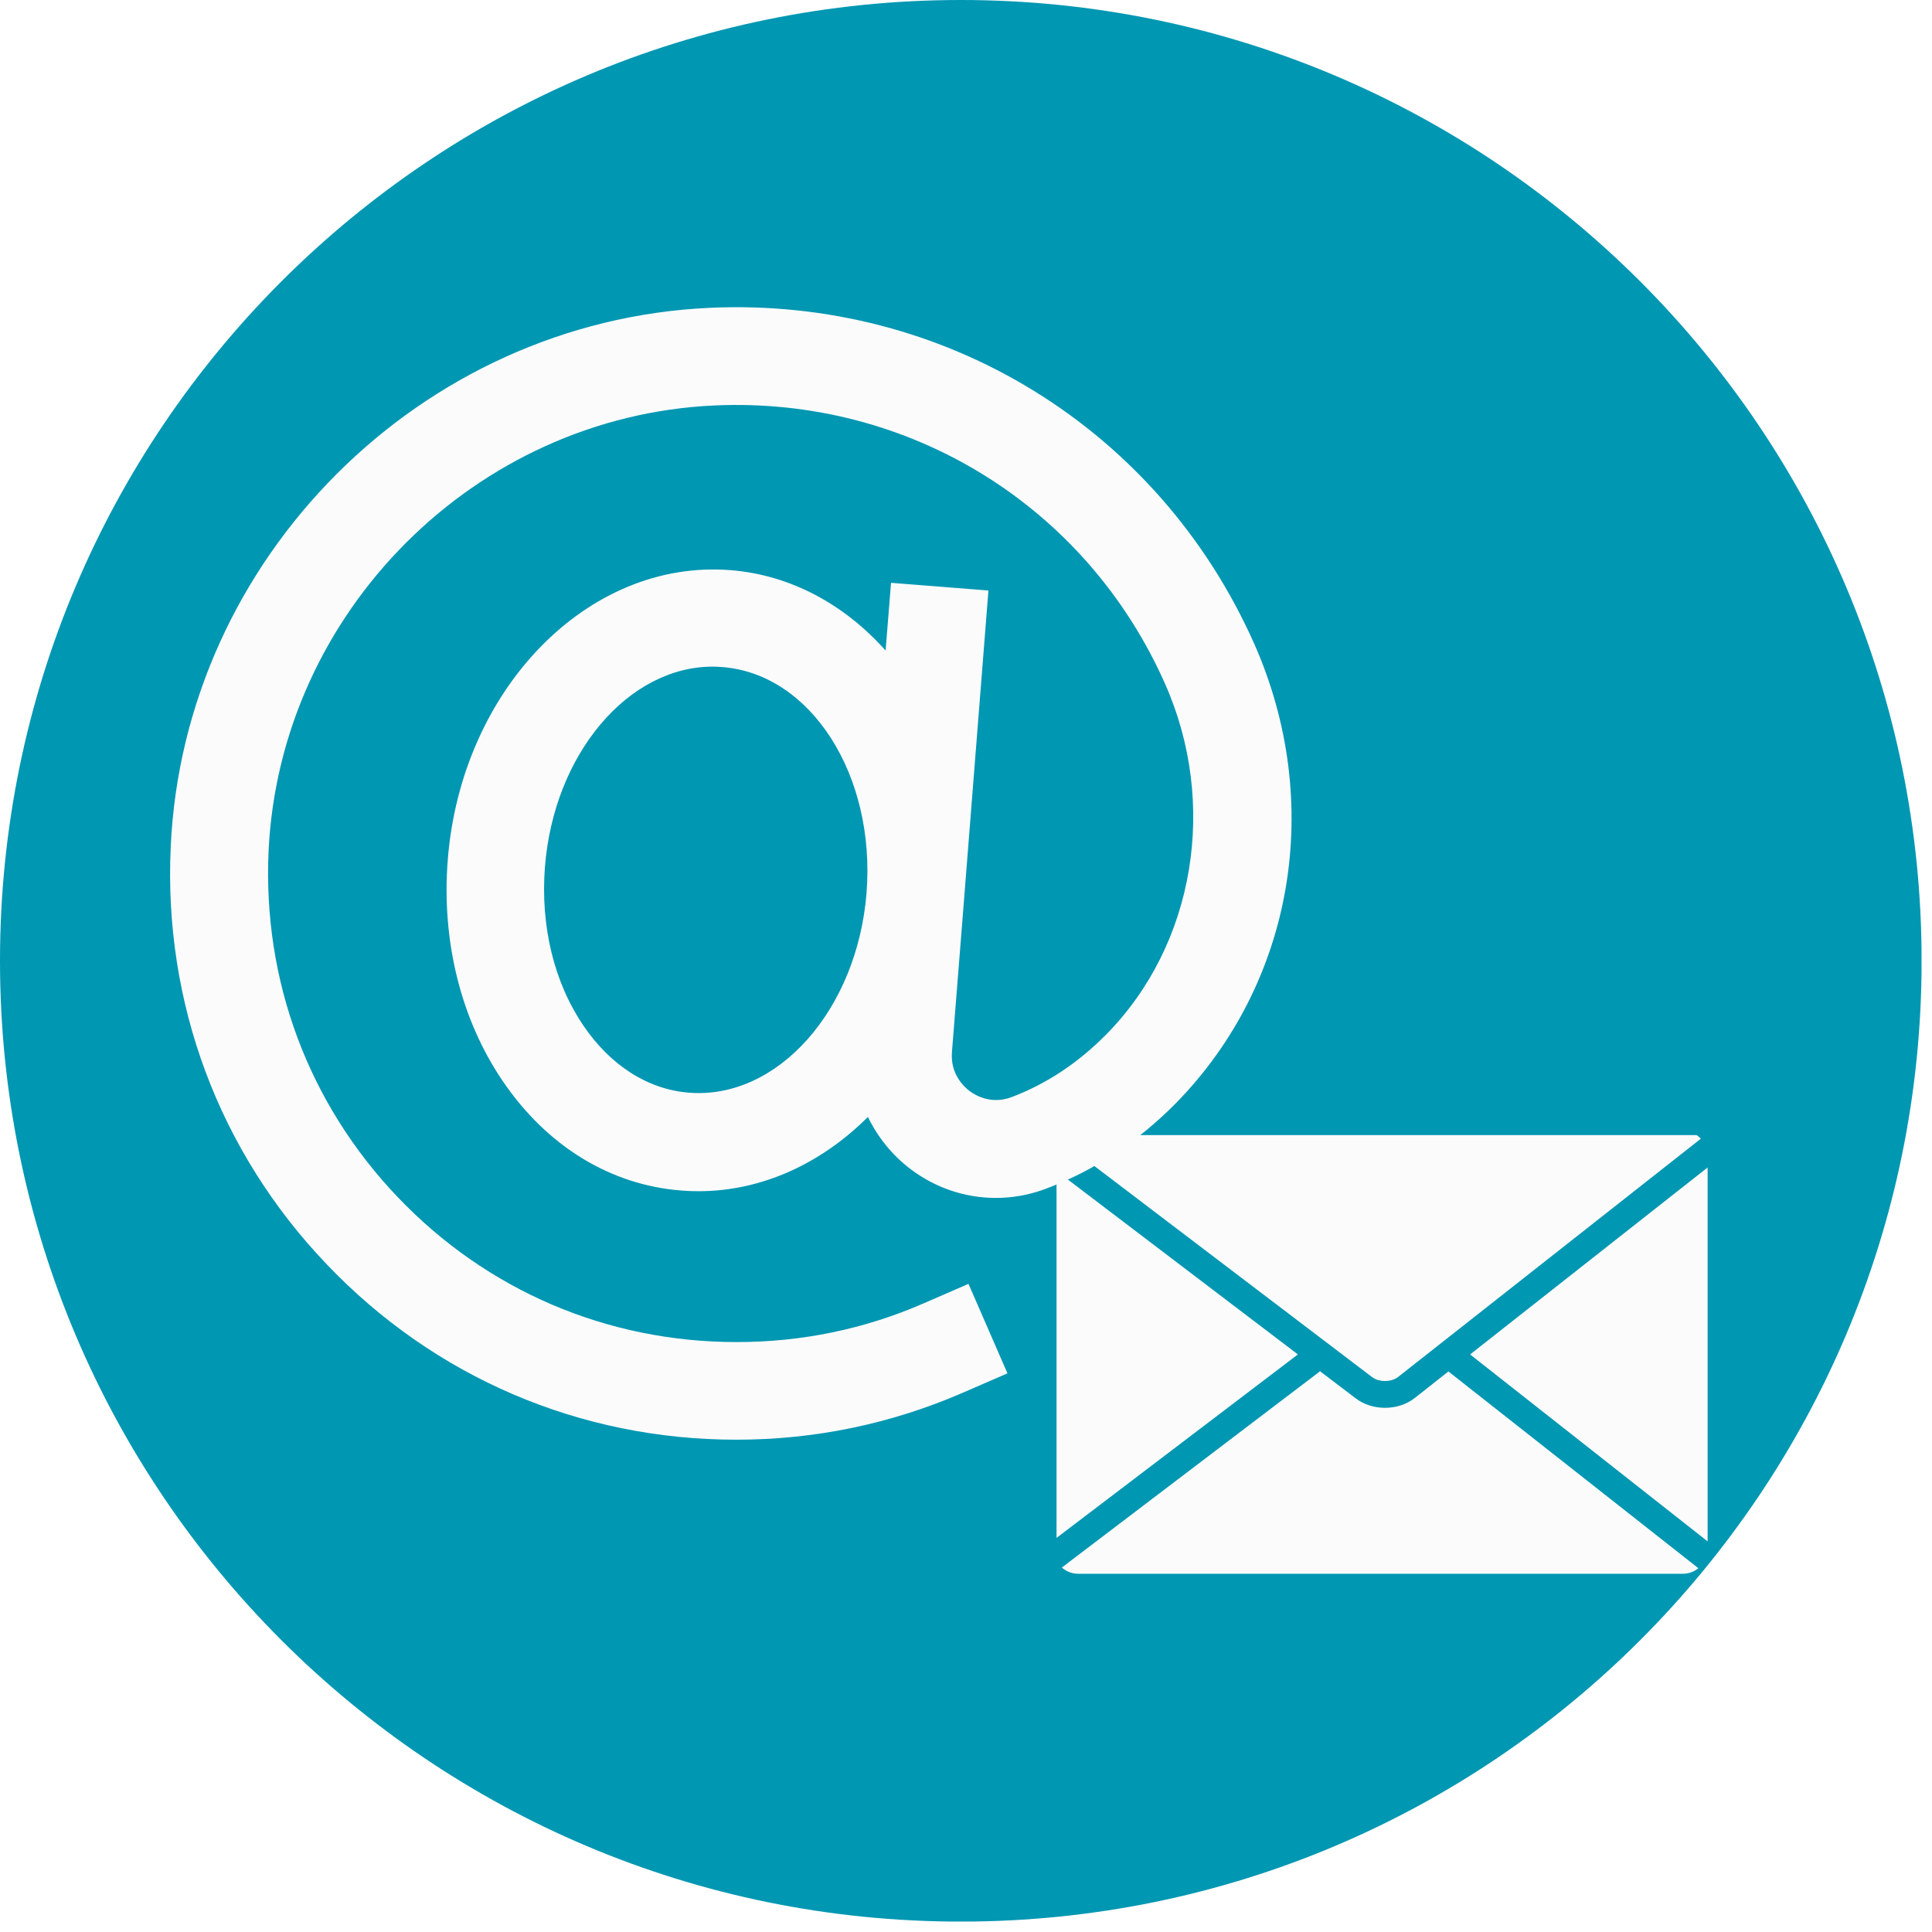 <svg xmlns="http://www.w3.org/2000/svg" xmlns:xlink="http://www.w3.org/1999/xlink" xmlns:inkscape="http://www.inkscape.org/namespaces/inkscape" version="1.1" width="130.5" height="130.5" viewBox="0 0 130.5 130.5">
<rect x="0" y="0" width="130.5" height="130.5" fill="#333333" stroke="none"/>
<defs>
<clipPath id="clip_0">
<path transform="matrix(.24,0,0,.24,0,0)" d="M0 0H543.75V543.75H0Z" clip-rule="evenodd"/>
</clipPath>
<clipPath id="clip_1">
<path transform="matrix(.24,0,0,.24,0,0)" d="M0 0H543.75V543.75H0Z"/>
</clipPath>
<clipPath id="clip_2">
<path transform="matrix(.24,0,0,.24,0,0)" d="M0 0H543.75V543.75H0Z"/>
</clipPath>
<clipPath id="clip_3">
<path transform="matrix(.24,0,0,.24,0,0)" d="M0 0H540.825V540.825H0Z"/>
</clipPath>
<clipPath id="clip_4">
<path transform="matrix(.24,0,0,.24,0,0)" d="M270.413 0C121.068 0 0 121.068 0 270.413 0 419.757 121.068 540.825 270.413 540.825 419.757 540.825 540.825 419.757 540.825 270.413 540.825 121.068 419.757 0 270.413 0Z"/>
</clipPath>
<clipPath id="clip_5">
<path transform="matrix(.24,0,0,.24,0,0)" d="M297.354 319.464H484.854V444.464H297.354Z" clip-rule="evenodd"/>
</clipPath>
<clipPath id="clip_6">
<path transform="matrix(.24,0,0,.24,0,0)" d="M45.903 83.584H370.903V405.459H45.903Z" clip-rule="evenodd"/>
</clipPath>
</defs>
<g clip-path="url(#clip_0)">
<path transform="matrix(.75,0,0,.75,0,0)" d="M0 0H174V174H0Z" fill="#ffffff"/>
</g>
<g clip-path="url(#clip_1)">
<g clip-path="url(#clip_2)">
<g clip-path="url(#clip_3)">
<g clip-path="url(#clip_4)">
<path transform="matrix(.507,0,0,.507,0,0)" d="M0 0H256V256H0Z" fill="#0097b2"/>
</g>
</g>
</g>
</g>
<g clip-path="url(#clip_5)">
<path transform="matrix(.034,0,0,.034,51.559,49.654)" d="M1062.051 1230.371 576.465 861.23V1599.488L1062.051 1230.371Z" fill="#fcfbfc"/>
<path transform="matrix(.034,0,0,.034,51.559,49.654)" d="M1261.234 1275.07 1862.586 801.77C1853.684 792.332 1841.102 786.391 1827.285 786.391H625.219C610.465 786.391 597.438 793.086 588.41 803.426L1209.582 1275.531C1223.215 1285.918 1247.793 1285.711 1261.234 1275.07" fill="#fcfbfc"/>
<path transform="matrix(.034,0,0,.034,51.559,49.654)" d="M1294.199 1316.973C1277.66 1329.941 1256.371 1336.461 1235.012 1336.461 1214.293 1336.461 1193.641 1330.293 1177.367 1317.973L1106.09 1263.84 593.07 1653.762C601.715 1661.359 612.867 1666.113 625.215 1666.113H1827.273C1838.773 1666.113 1849.316 1661.891 1857.727 1655.16L1361.086 1264.25 1294.199 1316.973" fill="#fcfbfc"/>
<path transform="matrix(.034,0,0,.034,51.559,49.654)" d="M1876.031 1601.789V858.977L1404.16 1230.41 1876.031 1601.789" fill="#fcfbfc"/>
</g>
<g clip-path="url(#clip_6)">
<path transform="matrix(.153,0,0,.153,11.486,20.747)" d="M478.6 148.5C436.4 53.7 342.1-4.5 238.2 .3 110.7 6.1 6.1 110.7 .3 238.2-2.9 307.3 21.6 372.8 69.2 422.6 116.8 472.5 181 500 250 500 284.7 500 318.3 493 349.9 479.3L369.7 470.7 352.5 431.2 332.7 439.8C306.6 451.2 278.8 456.9 250.1 456.9 193 456.9 139.9 434.2 100.5 392.9 61.1 351.6 40.9 297.4 43.5 240.2 48.4 134.7 134.8 48.2 240.3 43.4 326.2 39.5 404.3 87.6 439.2 166.1 462.8 219.1 452.4 281.4 413.4 321 400.9 333.7 386.8 343 371.4 348.8 362.5 352.1 355.6 348 353 346.1 350.4 344.1 344.4 338.5 345.2 328.8L350.5 262 361.3 125.1 318.3 121.7 315.9 151.6C297.9 131.4 274.1 118.2 247.3 116.1 184.5 111.2 128.5 168.6 122.6 244.1 119.8 279.8 128.4 314.5 146.9 341.7 166.4 370.4 194.4 387.6 225.8 390 228.3 390.2 230.8 390.3 233.3 390.3 261.3 390.3 287.6 378 308.1 357.5 312.4 366.4 318.8 374.4 327 380.6 344.1 393.5 366.3 396.8 386.4 389.3 407.7 381.4 427.1 368.6 444.1 351.4 496.2 298.2 509.7 218.7 478.6 148.5ZM229.1 346.8C211.1 345.4 194.5 334.9 182.5 317.2 169.5 298.1 163.5 273.2 165.5 247.2 169.4 197.3 202.2 158.7 239.6 158.7 241 158.7 242.4 158.8 243.9 158.9 283 162 311.5 206.6 307.5 258.4V258.5C303.4 310.3 268.2 349.9 229.1 346.8Z" fill="#fcfbfc"/>
</g>
</svg>
